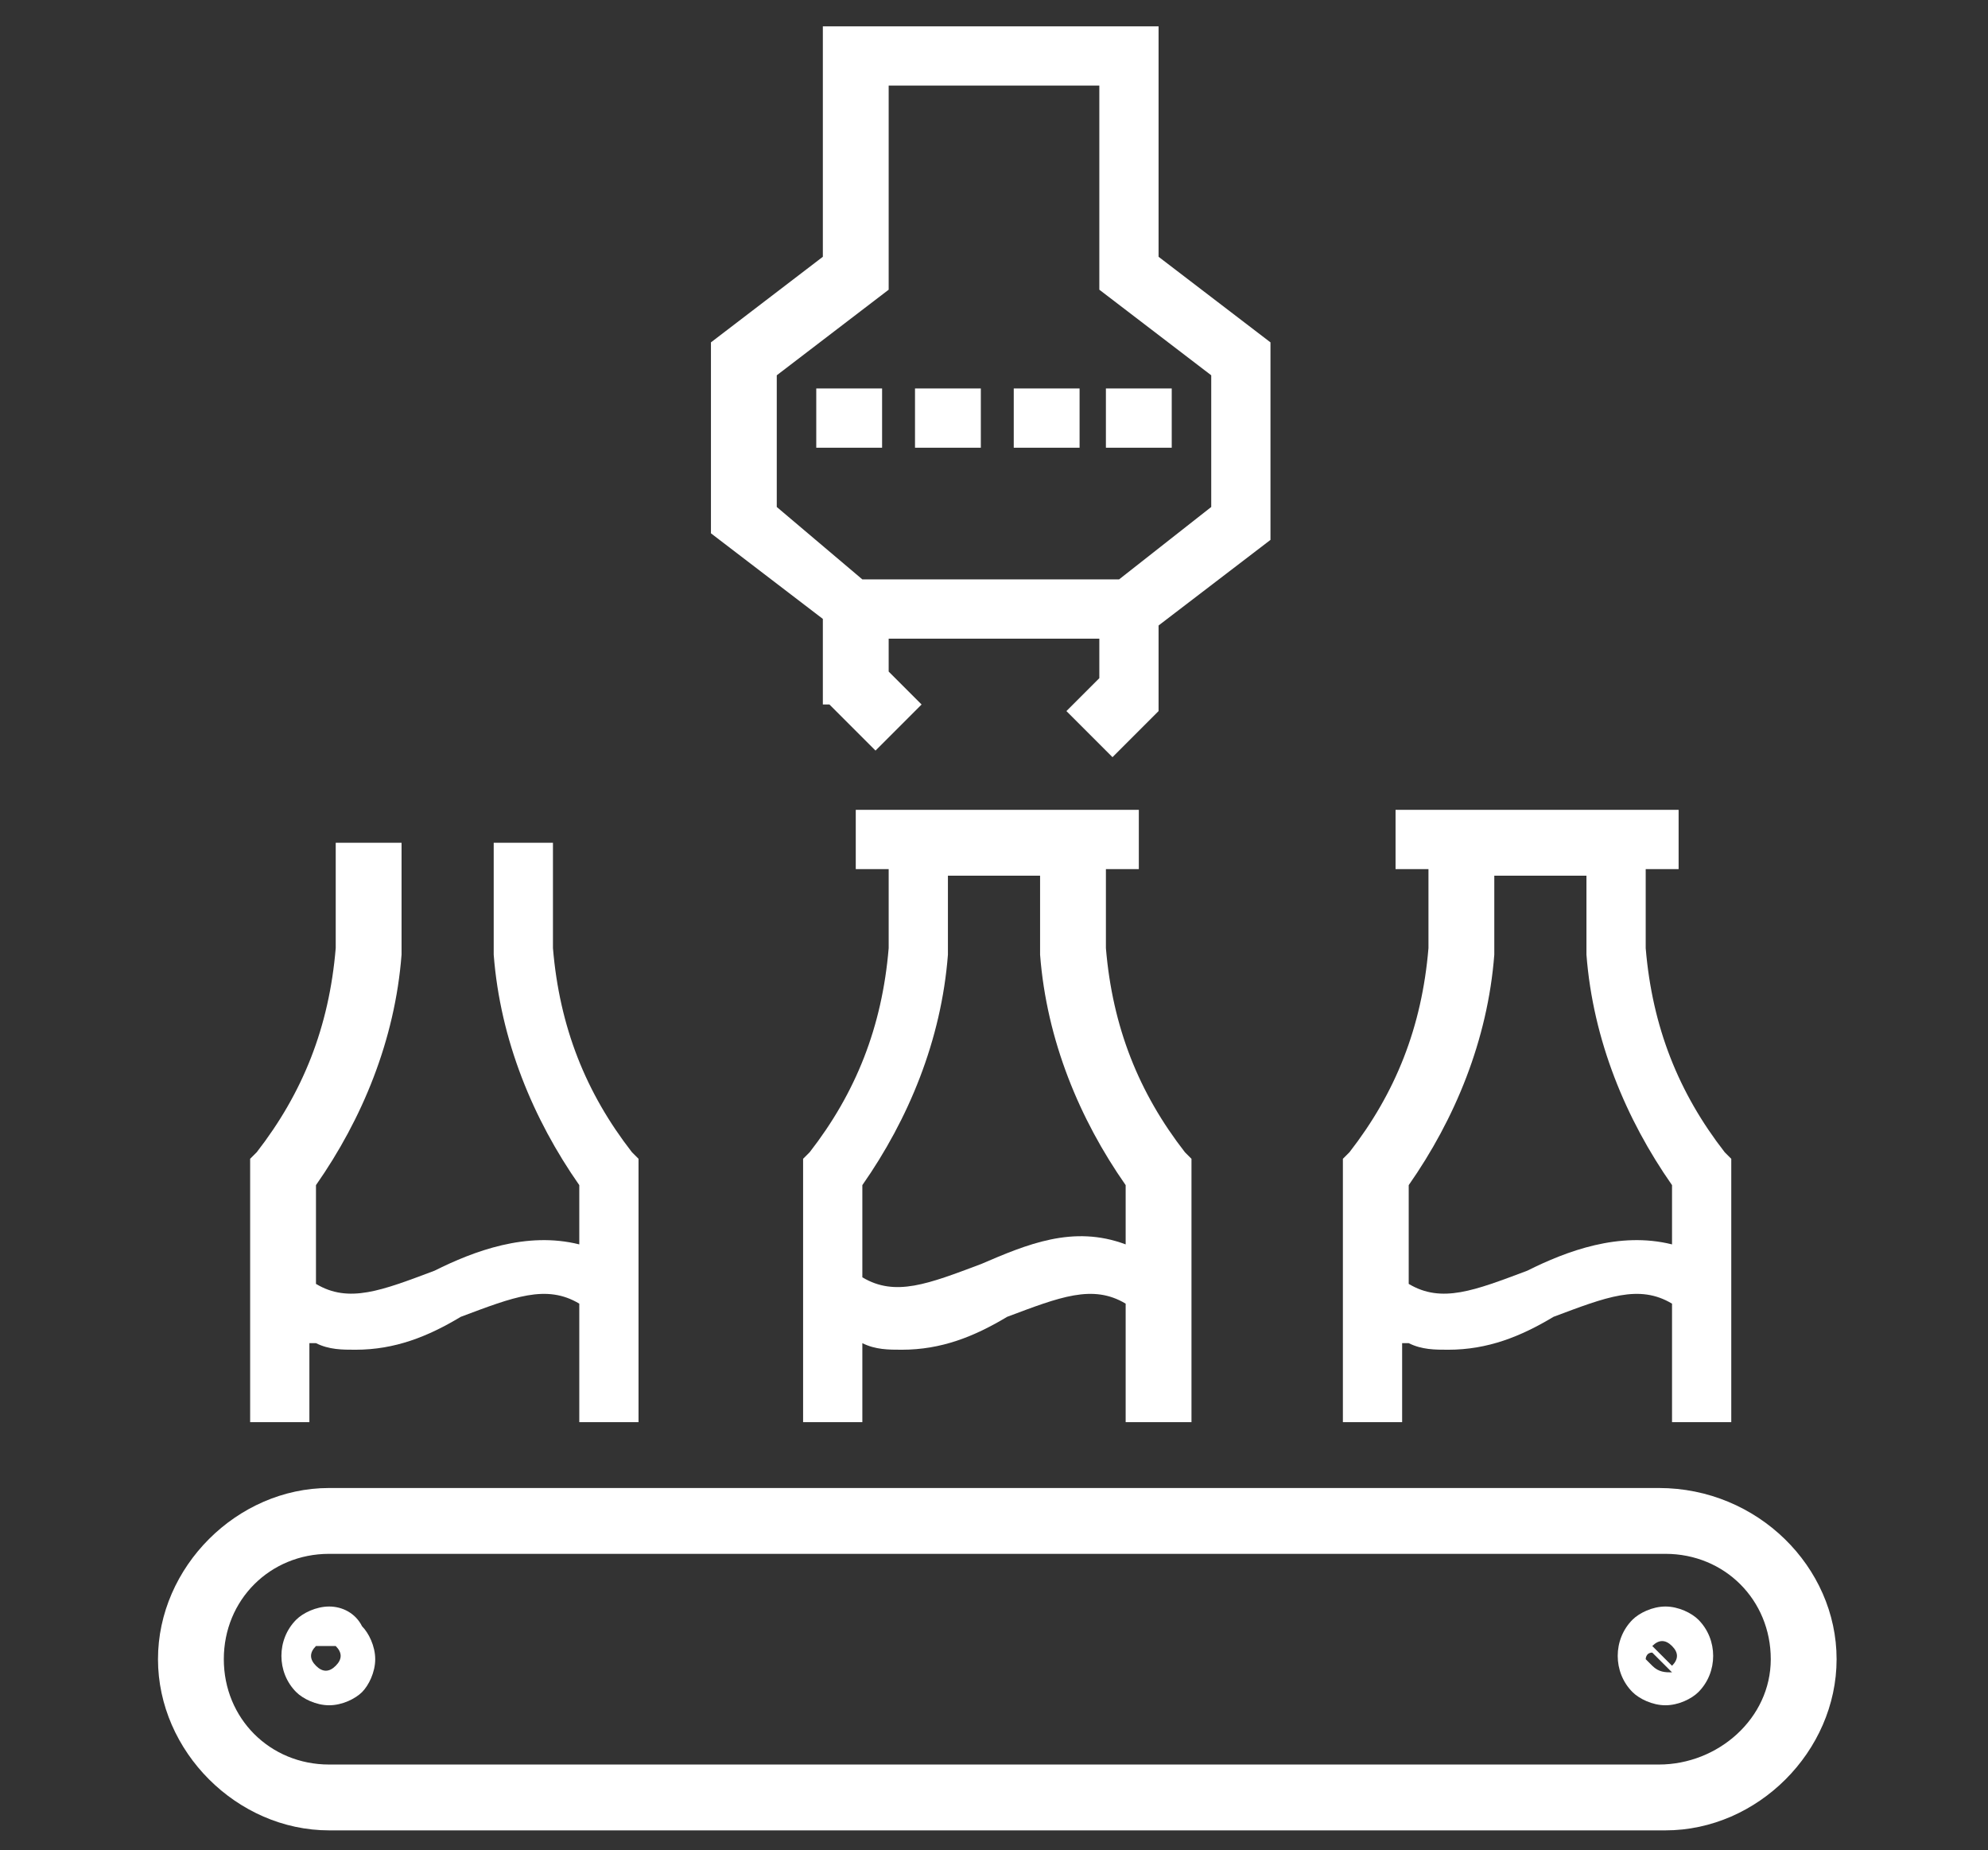 <?xml version="1.0" encoding="utf-8"?>
<!-- Generator: Adobe Illustrator 24.0.0, SVG Export Plug-In . SVG Version: 6.00 Build 0)  -->
<svg version="1.1" id="Layer_1" xmlns="http://www.w3.org/2000/svg" xmlns:xlink="http://www.w3.org/1999/xlink" x="0px" y="0px"
	 viewBox="0 0 30.2 28.1" style="enable-background:new 0 0 30.2 28.1;" xml:space="preserve">
<rect x="0" y="0" width="30.2" height="28.1" fill="#333333" stroke="none"/>
<style type="text/css">
	.st0{fill:#FFFFFF;}
</style>
<g>
	<path class="st0" d="M25.2,22.6H5c-1.4,0-2.6,1.2-2.6,2.6s1.2,2.6,2.6,2.6h20.3c1.4,0,2.6-1.2,2.6-2.6S26.7,22.6,25.2,22.6z
		 M25.2,26.8H5c-0.9,0-1.6-0.7-1.6-1.6s0.7-1.6,1.6-1.6h20.3c0.9,0,1.6,0.7,1.6,1.6S26.1,26.8,25.2,26.8z"/>
	<path class="st0" d="M12.6,10.7l0.7,0.7l0.7-0.7l-0.5-0.5V9.7h3.2v0.6l-0.5,0.5l0.7,0.7l0.7-0.7V9.5l1.7-1.3V5.2l-1.7-1.3V0.4h-5.1
		v3.5l-1.7,1.3v2.9l1.7,1.3V10.7z M11.8,7.7v-2l1.7-1.3V1.3h3.2v3.1l1.7,1.3v2L17,8.8h-3.9L11.8,7.7z"/>
	<path class="st0" d="M4.8,20.4c0.2,0.1,0.4,0.1,0.6,0.1c0.6,0,1.1-0.2,1.6-0.5c0.8-0.3,1.3-0.5,1.8-0.2v1.8h0.9v-4l-0.1-0.1
		c-0.7-0.9-1.1-1.9-1.2-3.1v-1.6H7.5v1.7l0,0C7.6,15.8,8.1,17,8.8,18v0.9c-0.8-0.2-1.6,0.1-2.2,0.4c-0.8,0.3-1.3,0.5-1.8,0.2V18
		c0.7-1,1.2-2.2,1.3-3.5l0-1.7H5.1v1.6c-0.1,1.2-0.5,2.2-1.2,3.1l-0.1,0.1v4h0.9V20.4z"/>
	<path class="st0" d="M18.1,21.6v-4L18,17.5c-0.7-0.9-1.1-1.9-1.2-3.1v-1.2h0.5v-0.9h-0.5h-3.3H13v0.9h0.5v1.2
		c-0.1,1.2-0.5,2.2-1.2,3.1l-0.1,0.1v4h0.9v-1.2c0.2,0.1,0.4,0.1,0.6,0.1c0.6,0,1.1-0.2,1.6-0.5c0.8-0.3,1.3-0.5,1.8-0.2v1.8H18.1z
		 M14.9,19.2c-0.8,0.3-1.3,0.5-1.8,0.2V18c0.7-1,1.2-2.2,1.3-3.5l0-1.2h1.4v1.2l0,0c0.1,1.3,0.6,2.5,1.3,3.5v0.9
		C16.3,18.6,15.6,18.9,14.9,19.2z"/>
	<path class="st0" d="M21.4,20.4c0.2,0.1,0.4,0.1,0.6,0.1c0.6,0,1.1-0.2,1.6-0.5c0.8-0.3,1.3-0.5,1.8-0.2v1.8h0.9v-4l-0.1-0.1
		c-0.7-0.9-1.1-1.9-1.2-3.1v-1.2h0.5v-0.9h-0.5h-3.3h-0.5v0.9h0.5v1.2c-0.1,1.2-0.5,2.2-1.2,3.1l-0.1,0.1v4h0.9V20.4z M22.7,14.5
		l0-1.2h1.4v1.2l0,0c0.1,1.3,0.6,2.5,1.3,3.5v0.9c-0.8-0.2-1.6,0.1-2.2,0.4c-0.8,0.3-1.3,0.5-1.8,0.2V18
		C22.1,17,22.6,15.8,22.7,14.5z"/>
	<path class="st0" d="M5,24.4c-0.2,0-0.4,0.1-0.5,0.2l0,0c-0.3,0.3-0.3,0.8,0,1.1c0.1,0.1,0.3,0.2,0.5,0.2c0.2,0,0.4-0.1,0.5-0.2
		c0.1-0.1,0.2-0.3,0.2-0.5s-0.1-0.4-0.2-0.5C5.4,24.5,5.2,24.4,5,24.4z M4.8,25.3c-0.1-0.1-0.1-0.2,0-0.3c0,0,0,0,0,0l0.3,0.3
		C5,25.4,4.9,25.4,4.8,25.3z M5.1,25.3L4.8,25C4.9,25,5,25,5.1,25C5.2,25.1,5.2,25.2,5.1,25.3z"/>
	<path class="st0" d="M25.3,24.4c-0.2,0-0.4,0.1-0.5,0.2l0,0c-0.3,0.3-0.3,0.8,0,1.1c0.1,0.1,0.3,0.2,0.5,0.2c0.2,0,0.4-0.1,0.5-0.2
		c0.3-0.3,0.3-0.8,0-1.1C25.7,24.5,25.5,24.4,25.3,24.4z M25.1,25.3c0,0-0.1-0.1-0.1-0.1c0,0,0-0.1,0.1-0.1c0,0,0,0,0,0l0.3,0.3
		C25.3,25.4,25.2,25.4,25.1,25.3z M25.4,25.3L25.1,25c0.1-0.1,0.2-0.1,0.3,0C25.5,25.1,25.5,25.2,25.4,25.3z"/>
	<rect x="12.4" y="5.9" class="st0" width="1" height="0.9"/>
	<rect x="13.9" y="5.9" class="st0" width="1" height="0.9"/>
	<rect x="15.4" y="5.9" class="st0" width="1" height="0.9"/>
	<rect x="16.8" y="5.9" class="st0" width="1" height="0.9"/>
</g>
</svg>
